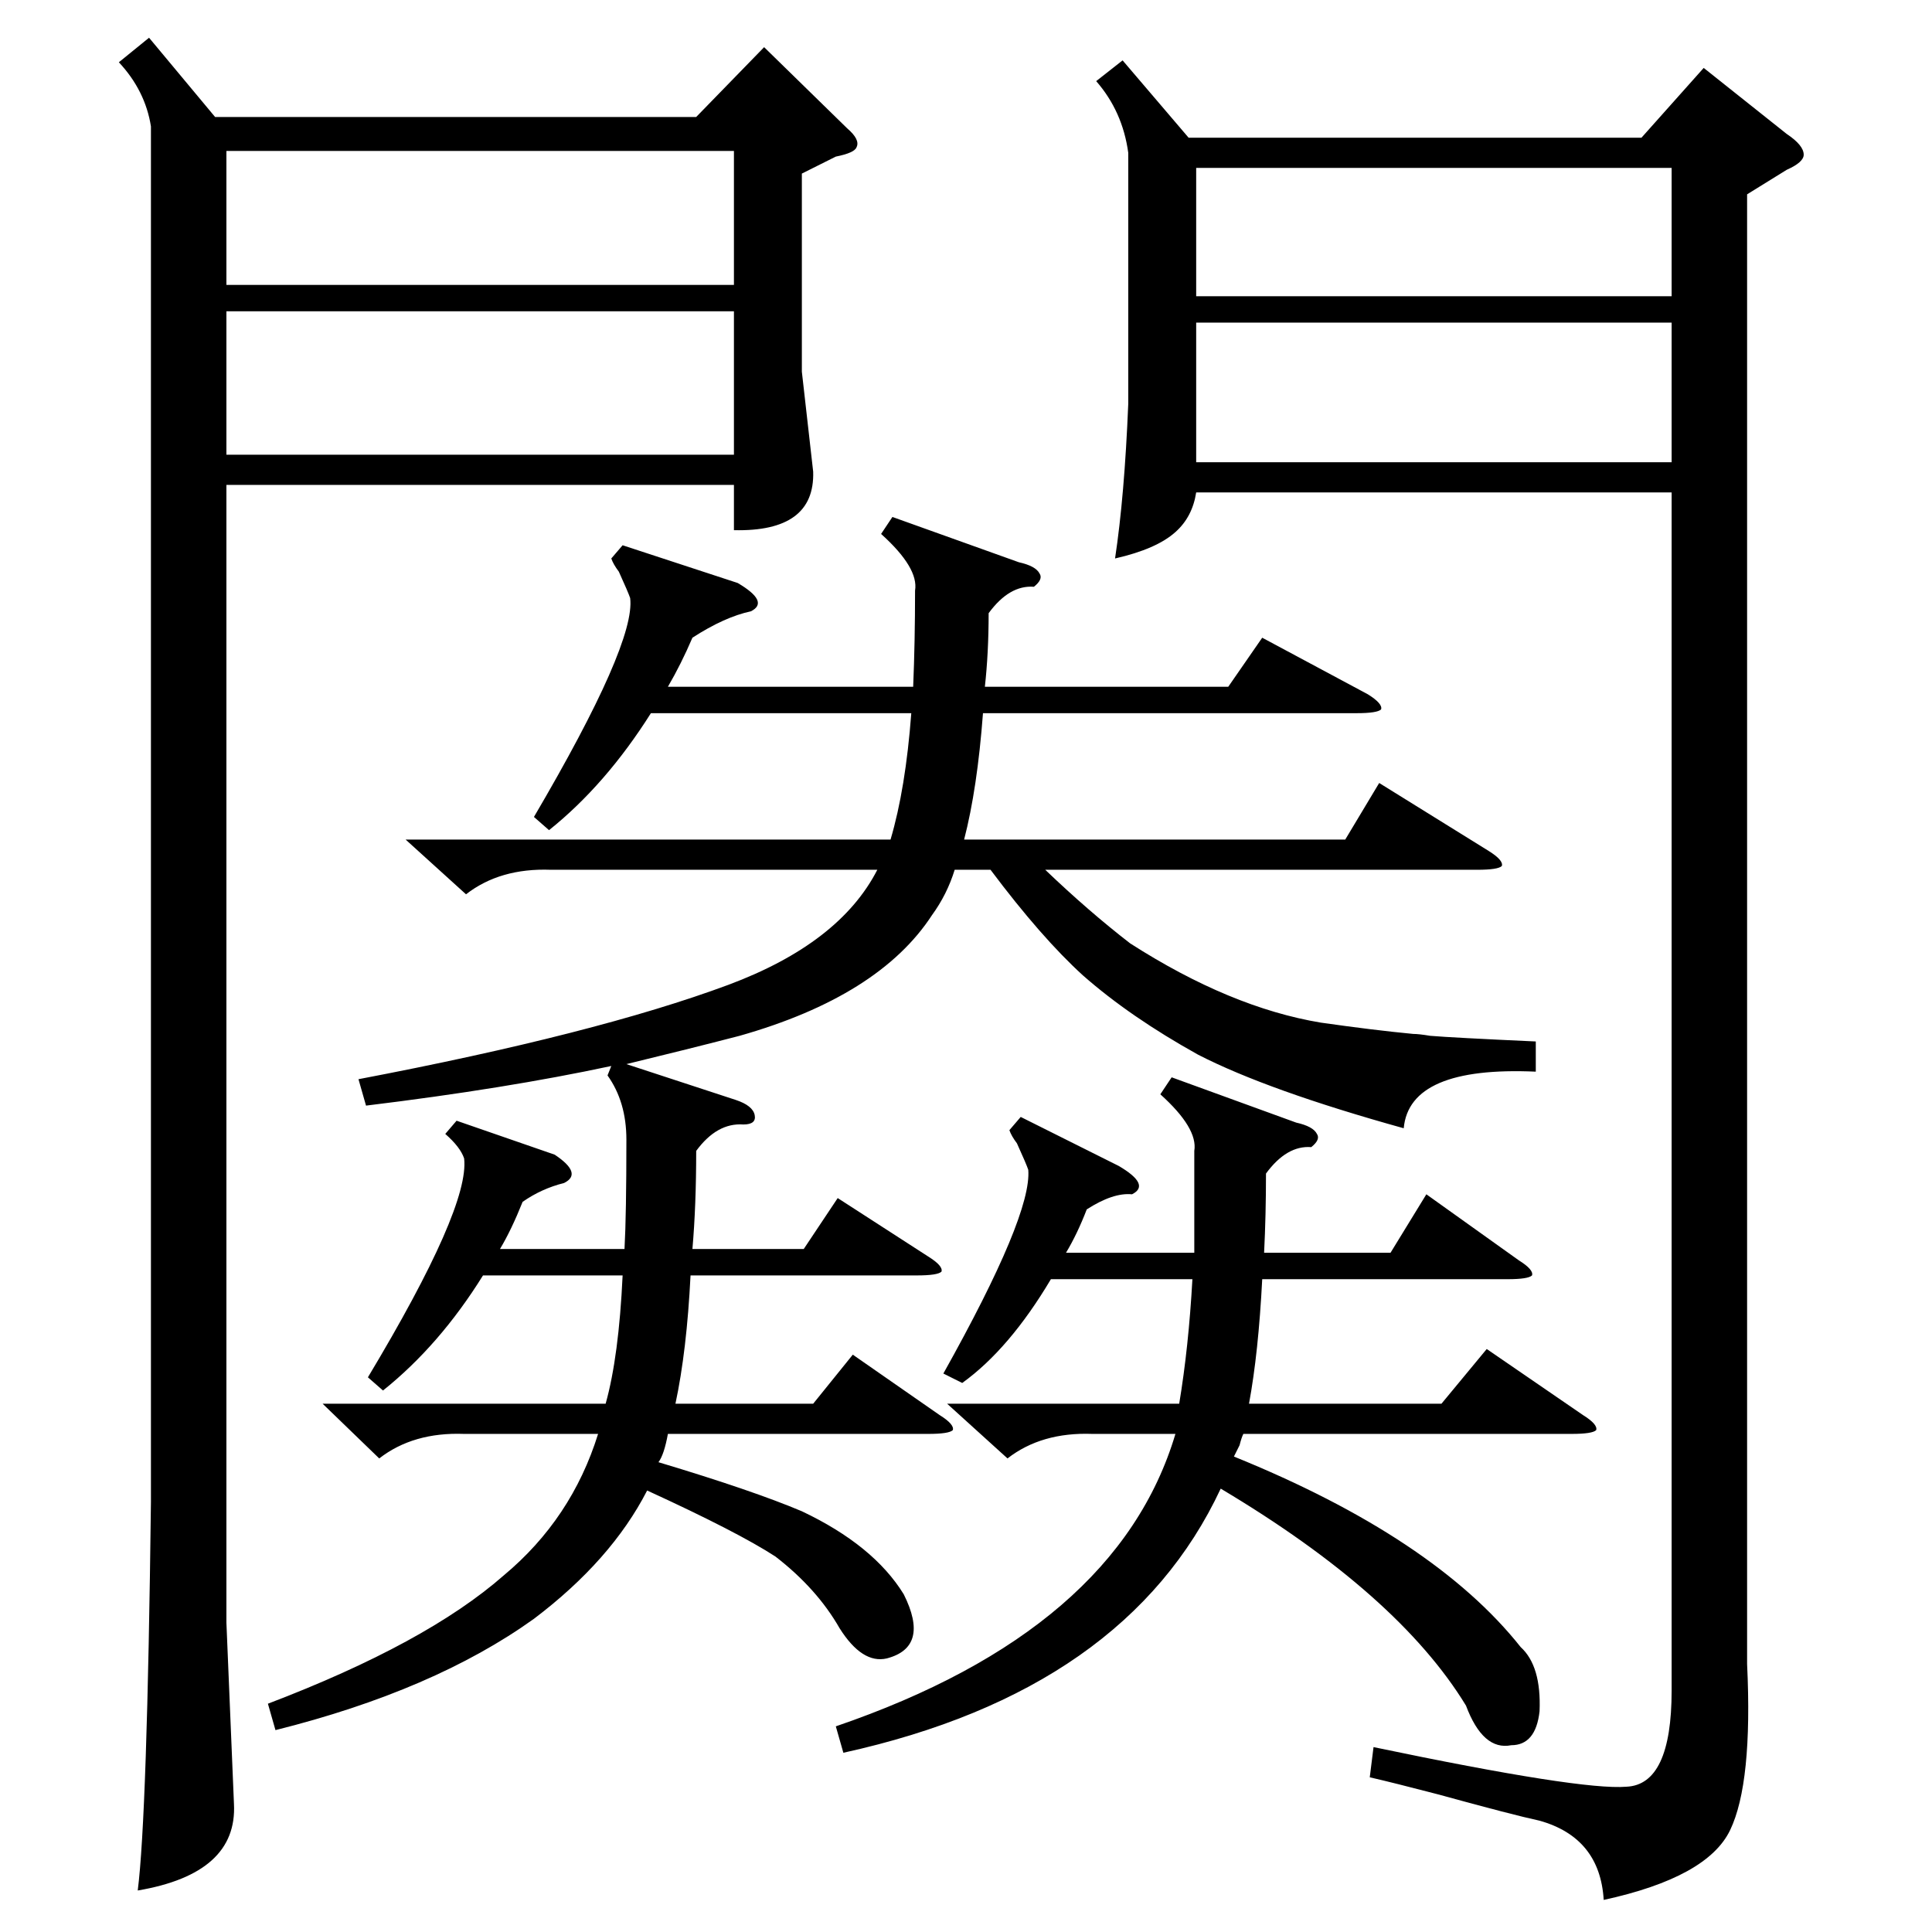 <?xml version="1.0" standalone="no"?>
<!DOCTYPE svg PUBLIC "-//W3C//DTD SVG 1.1//EN" "http://www.w3.org/Graphics/SVG/1.1/DTD/svg11.dtd" >
<svg xmlns="http://www.w3.org/2000/svg" xmlns:xlink="http://www.w3.org/1999/xlink" version="1.1" viewBox="0 -205 1024 1024">
  <g transform="matrix(1 0 0 -1 0 819)">
   <path fill="currentColor"
d="M79 1004l35 -42h255l36 37l44 -43q7 -6 5 -10q-1 -3 -11 -5l-18 -9v-105l6 -53q1 -32 -42 -31v24h-269v-603l4 -96q2 -37 -51 -46q5 39 7 206v729q-3 19 -17 34zM595 992l35 -41h240l33 37l44 -35q9 -6 9 -11q0 -4 -9 -8l-21 -13v-779q3 -63 -9 -88t-67 -37q-2 33 -34 42
q-14 3 -54 14q-23 6 -36 9l2 16q110 -23 134 -21q24 1 24 51v635h-252q-2 -13 -11 -21q-10 -9 -32 -14q5 33 7 82v133q-3 22 -17 38zM473 750l67 -24q9 -2 11 -6q2 -3 -3 -7q-13 1 -24 -14q0 -21 -2 -39h129l18 26l56 -30q8 -5 7 -8q-2 -2 -13 -2h-198q-3 -40 -10 -67h202
l18 30l58 -36q8 -5 7 -8q-2 -2 -13 -2h-229q23 -22 45 -39q53 -34 101 -42q28 -4 49 -6q3 0 9 -1q12 -1 56 -3v-16q-67 3 -70 -30q-72 20 -109 39q-36 20 -61 42q-22 20 -49 56h-19q-4 -13 -12 -24q-28 -43 -102 -64q-27 -7 -60 -15l58 -19q9 -3 10 -8t-6 -5q-14 1 -25 -14
q0 -29 -2 -52h59l18 27l48 -31q8 -5 7 -8q-2 -2 -13 -2h-120q-2 -40 -8 -68h73l21 26l46 -32q8 -5 7 -8q-2 -2 -13 -2h-138q-2 -11 -5 -15q50 -15 76 -26q38 -18 54 -44q14 -28 -9 -34q-13 -3 -25 16q-12 21 -34 38q-20 13 -68 35q-19 -37 -60 -68q-53 -38 -137 -59l-4 14
q84 32 125 68q36 30 50 75h-71q-27 1 -45 -13l-30 29h150q7 25 9 68h-74q-23 -37 -53 -61l-8 7q54 90 51 116q-2 6 -10 13l6 7l52 -18q15 -10 5 -15q-12 -3 -22 -10q-6 -15 -12 -25h66q1 18 1 58q0 20 -10 34l2 5q-56 -12 -130 -21l-4 14q126 24 196 50q59 22 79 61h-173
q-27 1 -45 -13l-32 29h257q8 27 11 67h-138q-24 -38 -54 -62l-8 7q54 92 51 116q-1 3 -6 14q-3 4 -4 7l6 7l61 -20q17 -10 7 -15q-14 -3 -31 -14q-6 -14 -13 -26h130q1 24 1 51q2 12 -18 30zM621 453l66 -24q9 -2 11 -6q2 -3 -3 -7q-13 1 -24 -14q0 -22 -1 -42h67l19 31
l49 -35q8 -5 7 -8q-2 -2 -13 -2h-130q-2 -39 -7 -66h102l24 29l51 -35q8 -5 7 -8q-2 -2 -13 -2h-174q-1 -2 -2 -6l-3 -6q106 -43 152 -101q11 -10 10 -34q-2 -18 -15 -18q-15 -3 -24 21q-36 59 -130 115q-50 -107 -200 -140l-4 14q149 51 180 155h-44q-27 1 -45 -13l-32 29
h123q5 30 7 66h-75q-22 -37 -47 -55l-10 5q47 84 45 108q-1 3 -6 14q-3 4 -4 7l6 7l52 -26q17 -10 7 -15q-10 1 -24 -8q-5 -13 -11 -23h68v54q2 12 -18 30zM389 859h-269v-76h269v76zM120 873h269v71h-269v-71zM886 853h-252v-74h252v74zM634 867h252v68h-252v-68z" />
  </g>

</svg>
